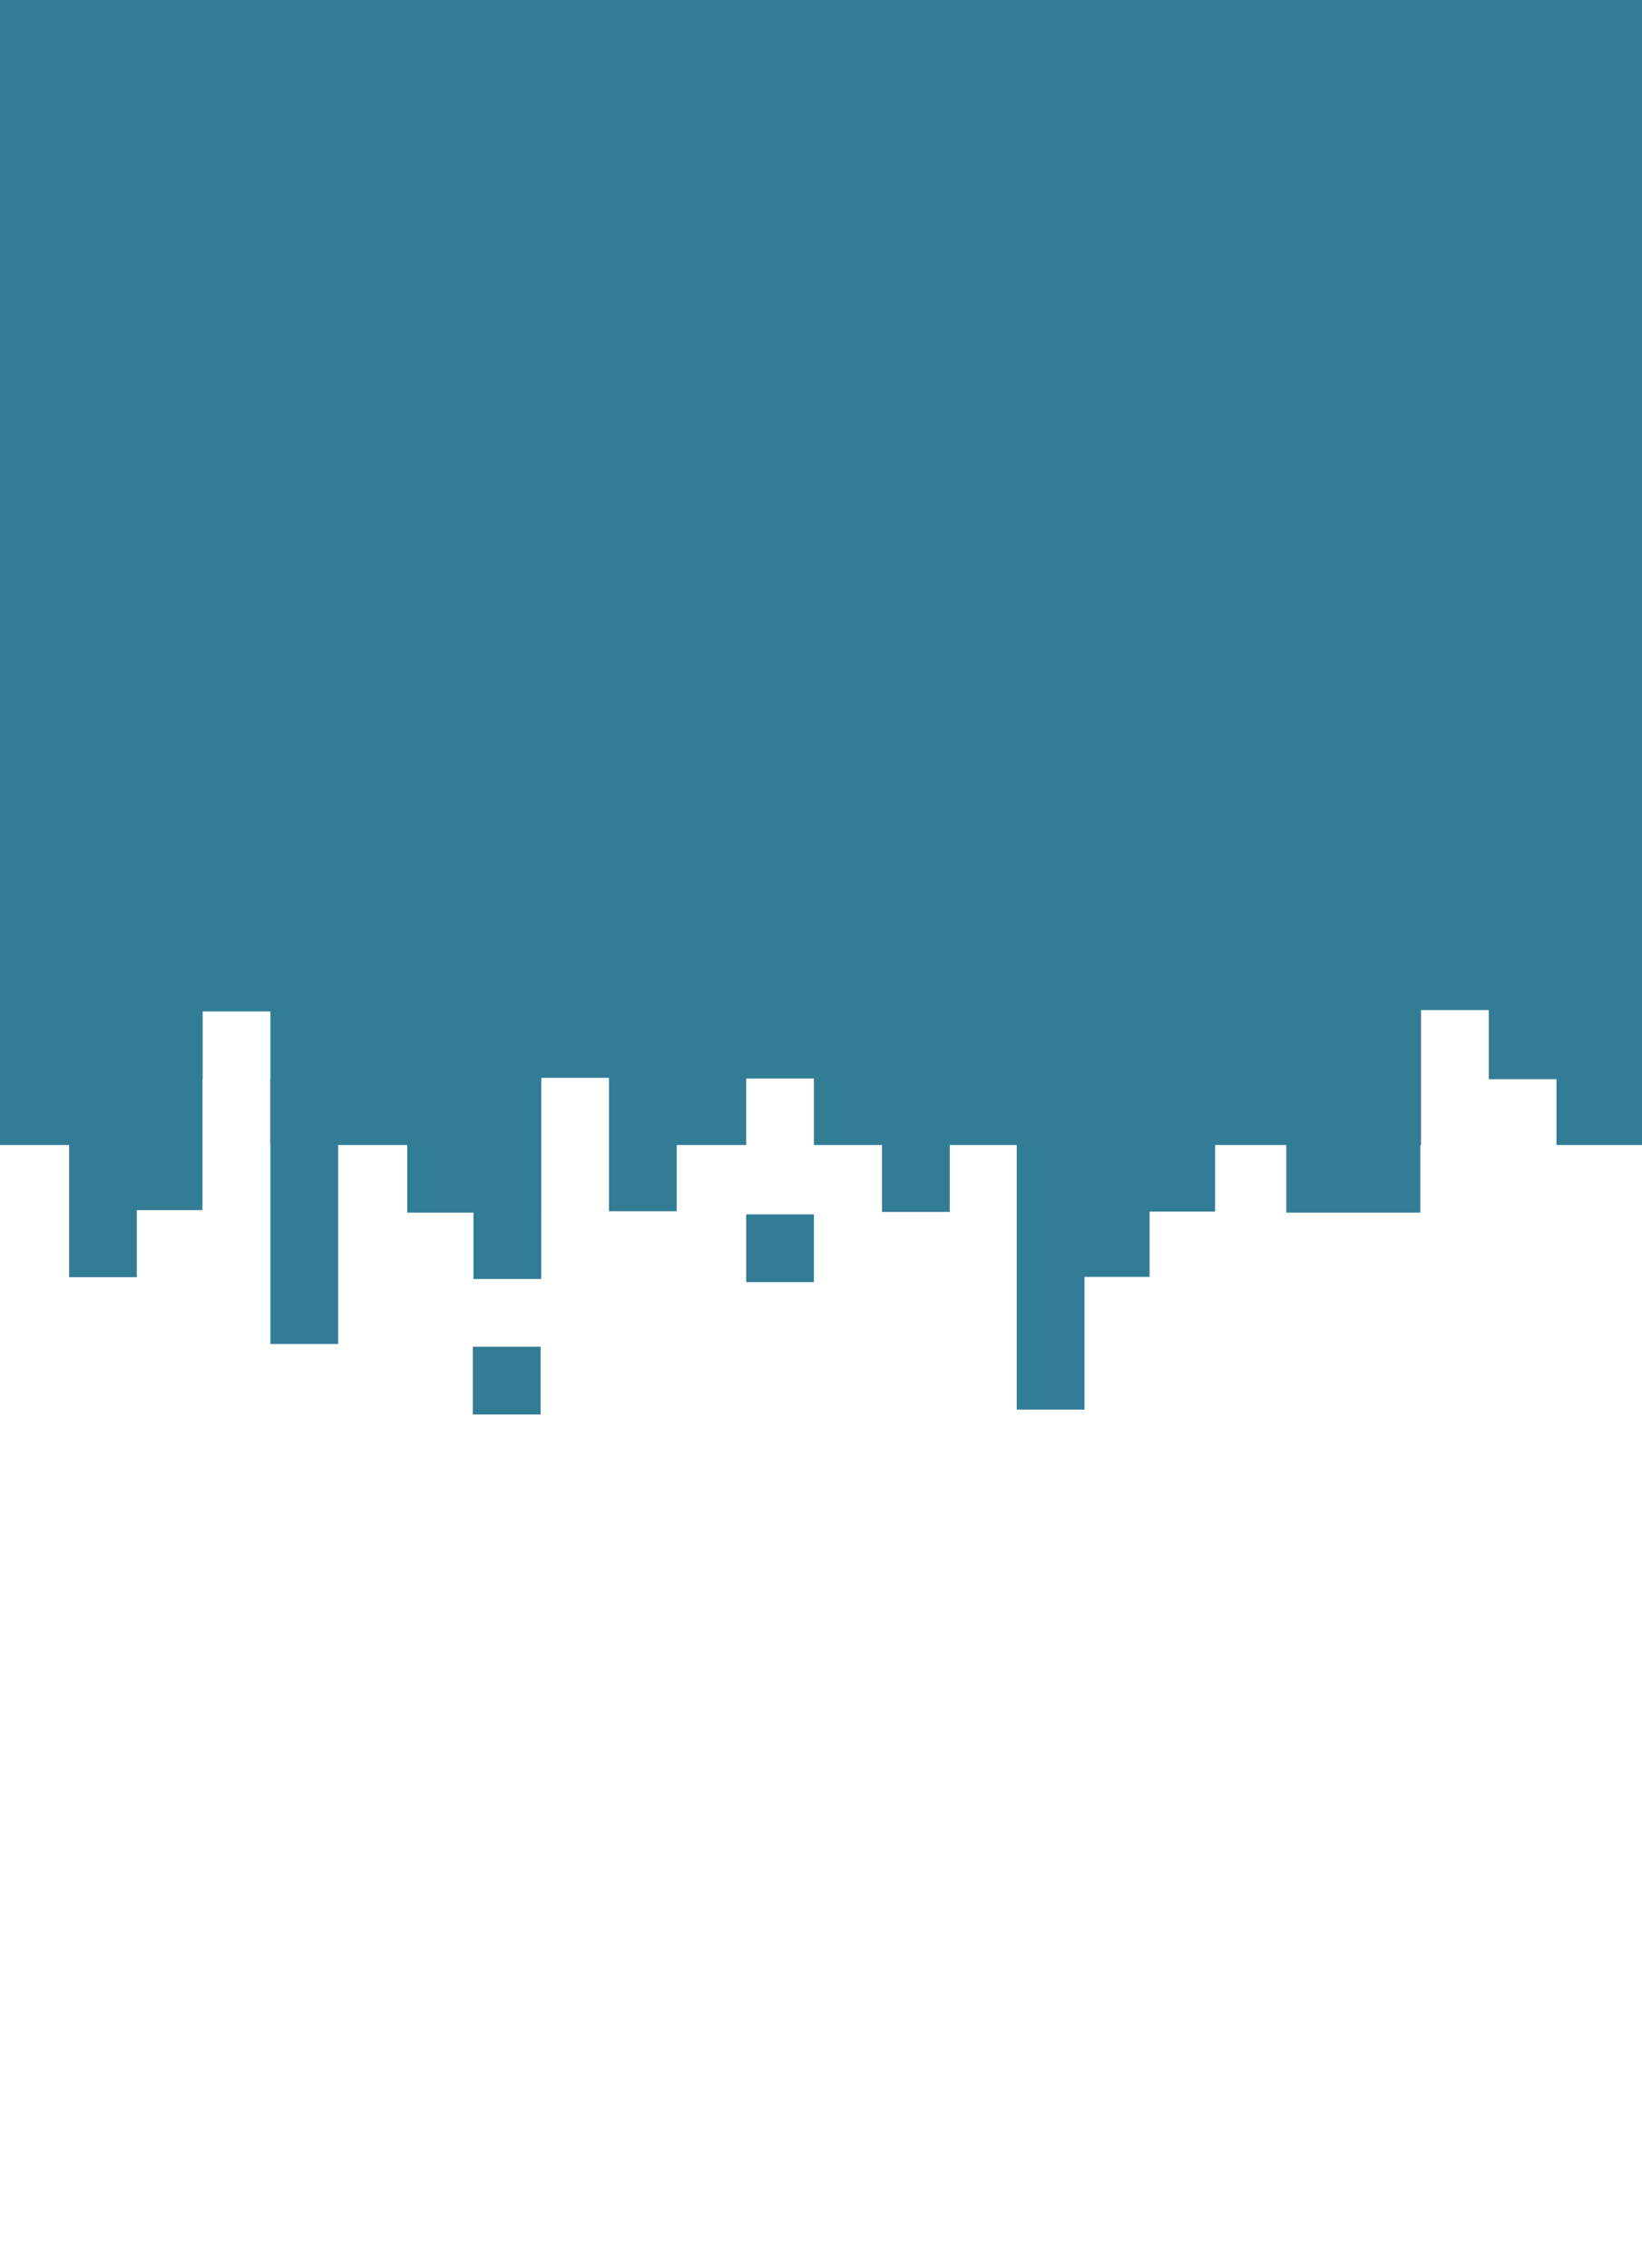 <?xml version="1.0" encoding="utf-8"?>
<!-- Generator: Adobe Illustrator 14.0.0, SVG Export Plug-In . SVG Version: 6.00 Build 43363)  -->
<!DOCTYPE svg PUBLIC "-//W3C//DTD SVG 1.1//EN" "http://www.w3.org/Graphics/SVG/1.1/DTD/svg11.dtd">
<svg version="1.1" id="Layer_1" xmlns="http://www.w3.org/2000/svg" xmlns:xlink="http://www.w3.org/1999/xlink" x="0px" y="0px"
	 width="792px" height="1093.75px" viewBox="0 0 792 1093.75" enable-background="new 0 0 792 1093.75" xml:space="preserve">
<g>
	<rect x="228.083" y="649.375" fill="#327C96" width="32.668" height="32.668"/>
	<rect x="359.917" y="585.543" fill="#327C96" width="32.667" height="32.666"/>
	<polygon fill="#327C96" points="-0.5,0 -0.5,262 0,262 0,552.098 33.333,552.098 33.333,583.167 33.333,583.834 33.333,615.834 
		66,615.834 66,583.834 66,583.501 97.667,583.501 97.667,550.834 97.667,520.168 97.75,520.168 97.75,487.709 130.417,487.709 
		130.417,520.376 130.333,520.376 130.333,552.098 130.417,552.098 130.417,583.709 130.417,584.709 130.417,615.375 
		130.417,616.376 130.417,648.043 163.083,648.043 163.083,616.376 163.083,615.375 163.083,584.709 163.083,583.709 
		163.083,552.098 196.417,552.098 196.417,584.709 228.375,584.709 228.375,616.709 261.042,616.709 261.042,584.709 
		261.083,584.709 261.083,552.043 261.083,519.709 293.75,519.709 293.75,551.375 293.75,552.098 293.75,584.043 326.417,584.043 
		326.417,552.098 359.917,552.098 359.917,520.043 392.583,520.043 392.583,552.098 425.416,552.098 425.416,584.376 
		458.084,584.376 458.084,552.098 490.416,552.098 490.416,583.375 490.416,584.709 490.416,615.043 490.416,616.043 
		490.416,647.043 490.416,647.709 490.416,679.709 523.084,679.709 523.084,647.709 523.084,647.043 523.084,616.043 
		523.084,615.709 554.5,615.709 554.5,584.209 586.084,584.209 586.084,552.098 620.416,552.098 620.416,584.709 652.416,584.709 
		653.084,584.709 685.084,584.709 685.084,552.098 685.416,552.098 685.416,519.709 685.416,519.543 685.416,487.043 
		718.084,487.043 718.084,519.543 718.084,519.709 718.084,520.376 750.75,520.376 750.75,552.098 792,552.098 792,262 792,253 
		792,0 	"/>
</g>
</svg>

